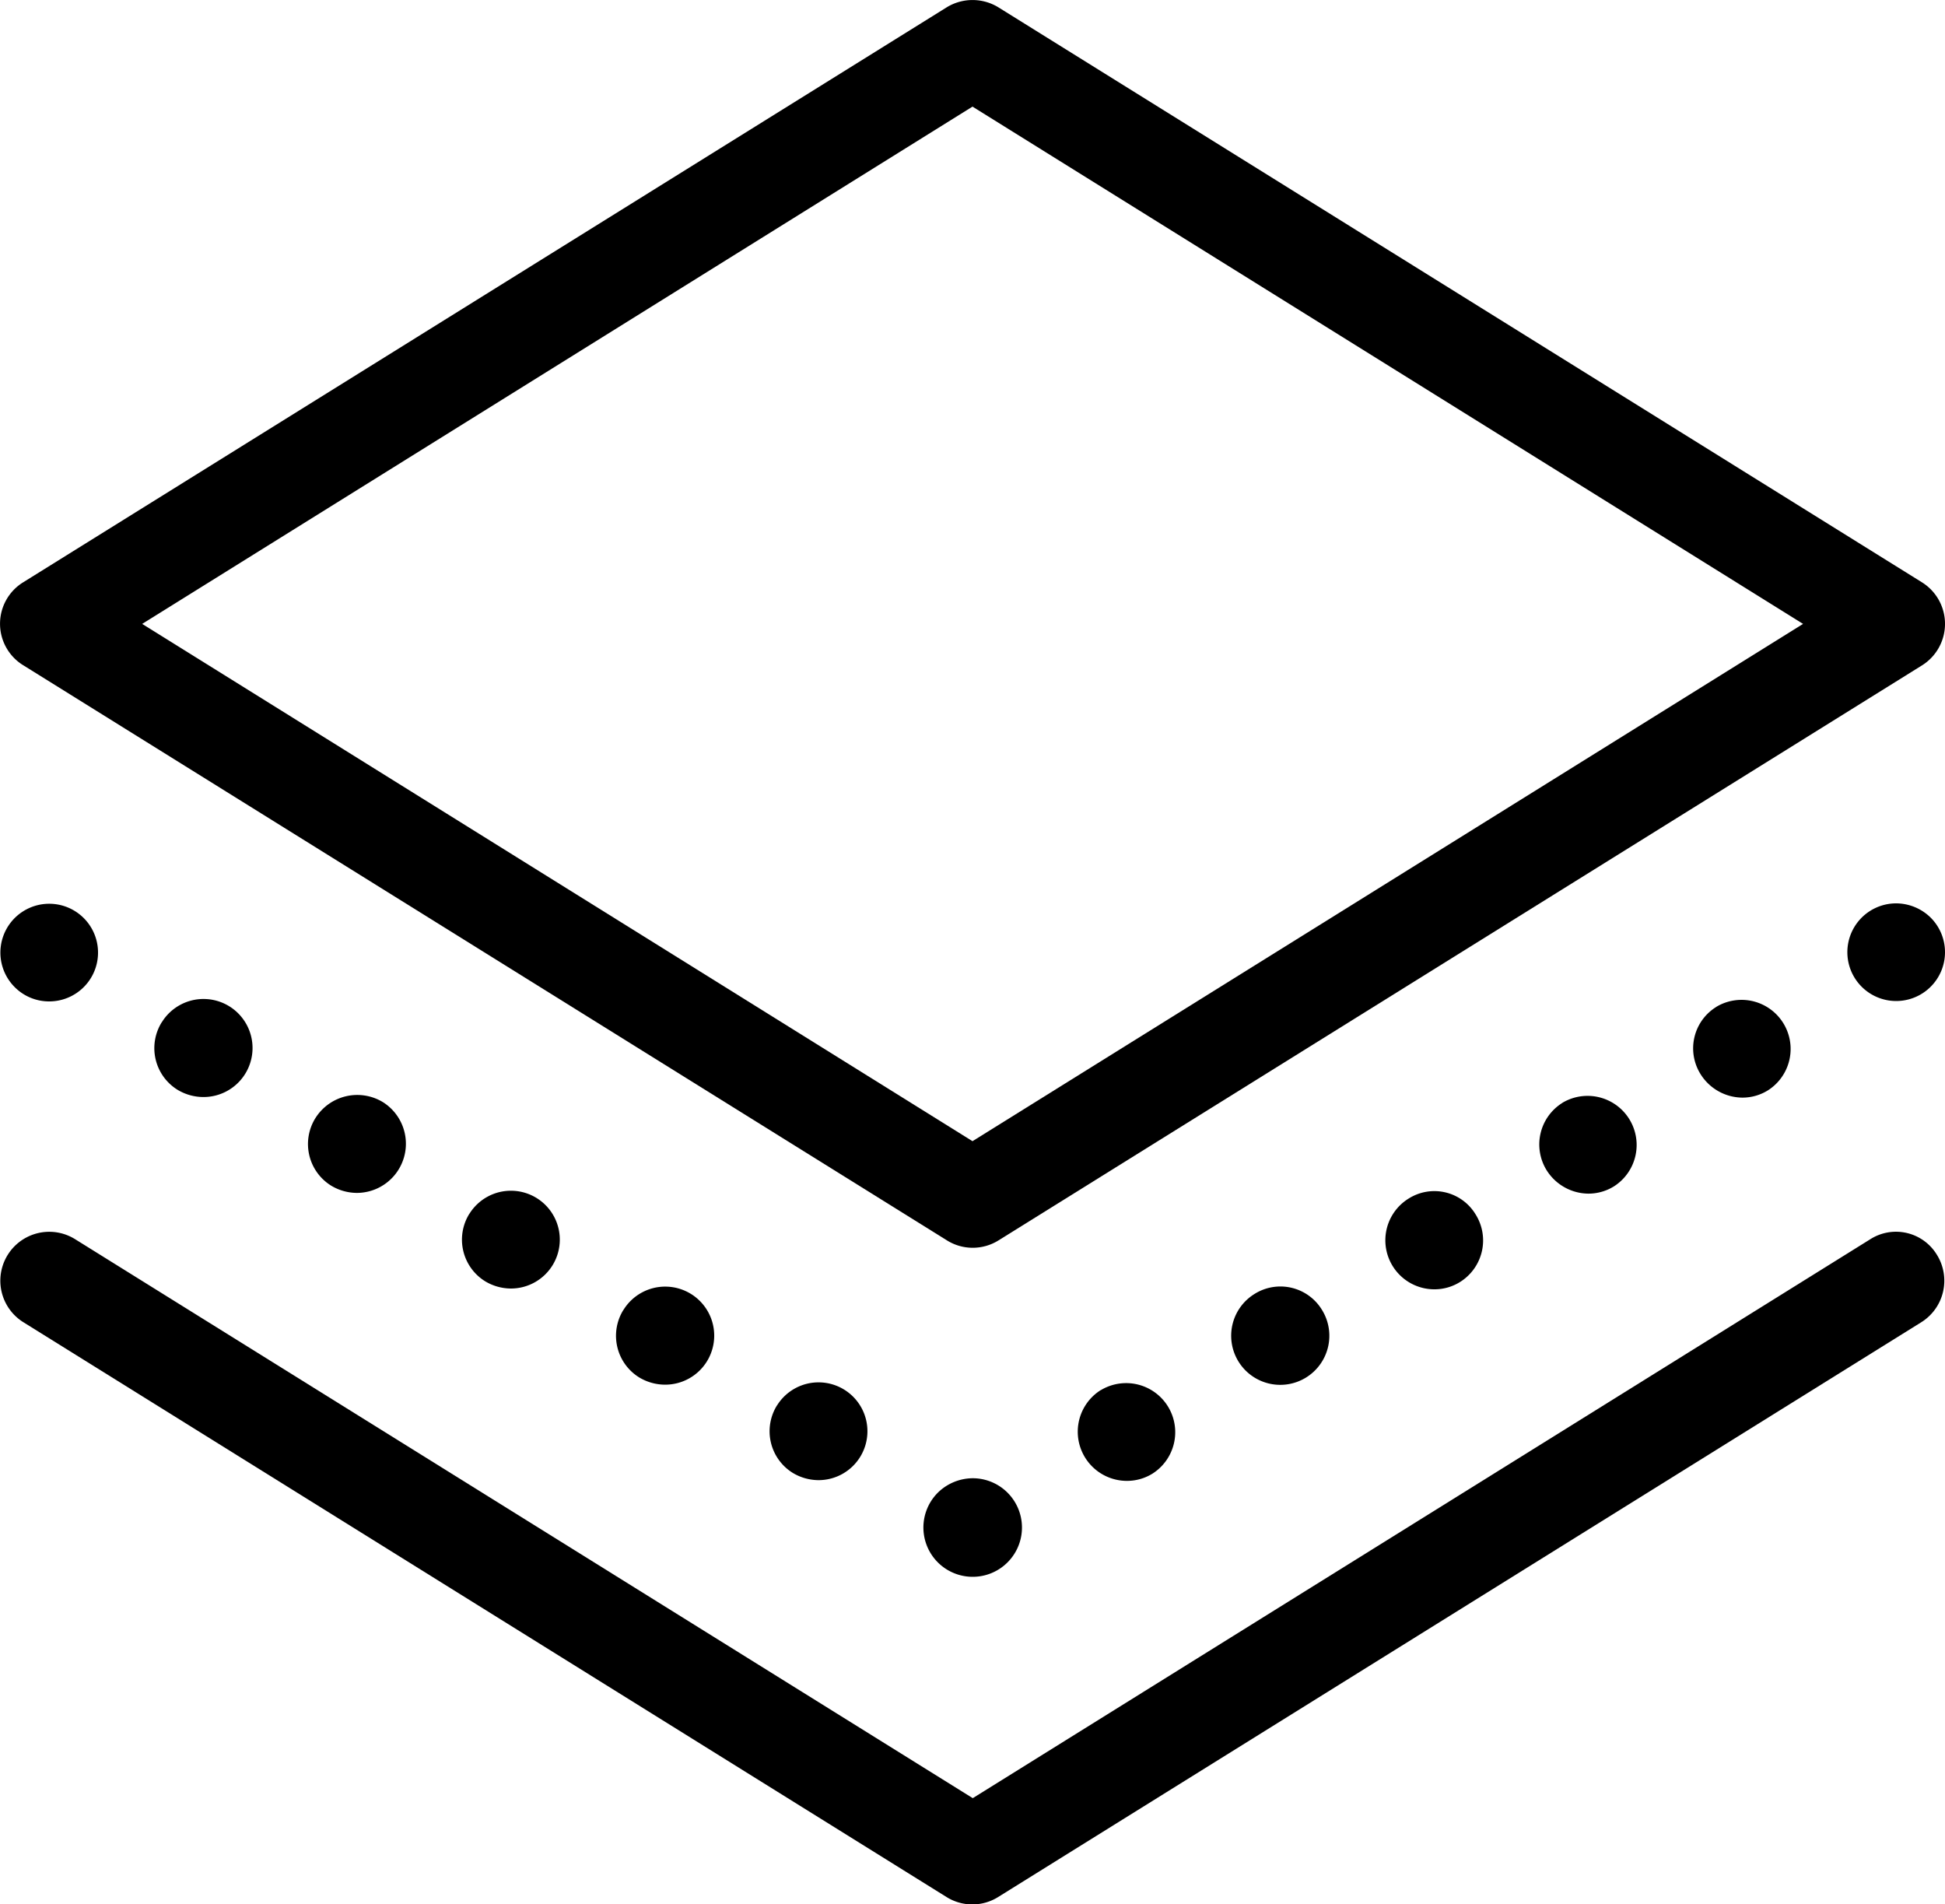 <svg xmlns="http://www.w3.org/2000/svg" width="29.52" height="28.9" viewBox="0 0 29.52 28.9">
  <g id="icona5" transform="translate(0 -5)">
    <g id="Group_73138" data-name="Group 73138" transform="translate(0 5)">
      <path id="Path_163469" data-name="Path 163469" d="M.36,15.1l14.013,8.724a.739.739,0,0,0,.781,0L29.167,15.1a.743.743,0,0,0,0-1.265L15.154,5.112a.75.75,0,0,0-.787,0L.353,13.836A.739.739,0,0,0,.36,15.1Zm14.4-8.482,12.606,7.85-12.606,7.85L2.158,14.468Z" transform="translate(0 -5)"/>
      <path id="Path_163470" data-name="Path 163470" d="M452.844,226.1a.741.741,0,1,0,.527.217A.751.751,0,0,0,452.844,226.1Z" transform="translate(-424.068 -212.391)"/>
      <path id="Path_163471" data-name="Path 163471" d="M414.787,249.7a.738.738,0,0,0-.236,1.023.756.756,0,0,0,.632.353.732.732,0,0,0,.391-.112.745.745,0,0,0-.787-1.265Z" transform="translate(-388.739 -234.419)"/>
      <path id="Path_163472" data-name="Path 163472" d="M301.787,320.019a.745.745,0,1,0,1.023.242A.738.738,0,0,0,301.787,320.019Z" transform="translate(-282.746 -300.383)"/>
      <path id="Path_163473" data-name="Path 163473" d="M264.129,343.5a.746.746,0,0,0,.4,1.376.732.732,0,0,0,.391-.112.745.745,0,0,0-.787-1.265Z" transform="translate(-247.425 -322.403)"/>
      <path id="Path_163474" data-name="Path 163474" d="M339.461,296.6a.744.744,0,0,0,.391,1.377.732.732,0,0,0,.391-.112.743.743,0,0,0,.236-1.023A.731.731,0,0,0,339.461,296.6Z" transform="translate(-318.082 -278.411)"/>
      <path id="Path_163475" data-name="Path 163475" d="M377.129,273.2a.743.743,0,0,0-.236,1.023.756.756,0,0,0,.632.353.732.732,0,0,0,.391-.112.745.745,0,0,0-.787-1.265Z" transform="translate(-353.418 -256.462)"/>
      <path id="Path_163476" data-name="Path 163476" d="M226.317,367.017a.748.748,0,1,0,.527-.217A.762.762,0,0,0,226.317,367.017Z" transform="translate(-212.081 -344.367)"/>
      <path id="Path_163477" data-name="Path 163477" d="M188.493,343.7a.743.743,0,0,0,.236,1.023.764.764,0,0,0,.391.112.742.742,0,1,0-.626-1.135Z" transform="translate(-176.7 -322.373)"/>
      <path id="Path_163478" data-name="Path 163478" d="M37.893,249.861a.743.743,0,0,0,.236,1.023.764.764,0,0,0,.391.112.744.744,0,1,0-.626-1.135Z" transform="translate(-35.438 -234.348)"/>
      <path id="Path_163479" data-name="Path 163479" d="M150.893,320.261a.743.743,0,0,0,.236,1.023.764.764,0,0,0,.391.112.744.744,0,1,0-.626-1.135Z" transform="translate(-141.431 -300.383)"/>
      <path id="Path_163480" data-name="Path 163480" d="M113.193,296.8a.743.743,0,0,0,.236,1.023.764.764,0,0,0,.391.112.742.742,0,1,0-.626-1.135Z" transform="translate(-106.069 -278.381)"/>
      <path id="Path_163481" data-name="Path 163481" d="M75.493,273.4a.743.743,0,0,0,.236,1.023.764.764,0,0,0,.391.112.746.746,0,0,0,.4-1.376A.75.75,0,0,0,75.493,273.4Z" transform="translate(-70.706 -256.432)"/>
      <path id="Path_163482" data-name="Path 163482" d="M.844,227.588a.741.741,0,1,0-.527-.217A.736.736,0,0,0,.844,227.588Z" transform="translate(-0.094 -212.391)"/>
      <path id="Path_163483" data-name="Path 163483" d="M28.461,306.593l-13.622,8.482L1.216,306.593a.742.742,0,0,0-.787,1.259l14.013,8.724a.739.739,0,0,0,.781,0l14.013-8.724a.743.743,0,0,0,.236-1.023A.726.726,0,0,0,28.461,306.593Z" transform="translate(-0.075 -287.787)"/>
    </g>
  </g>
</svg>
